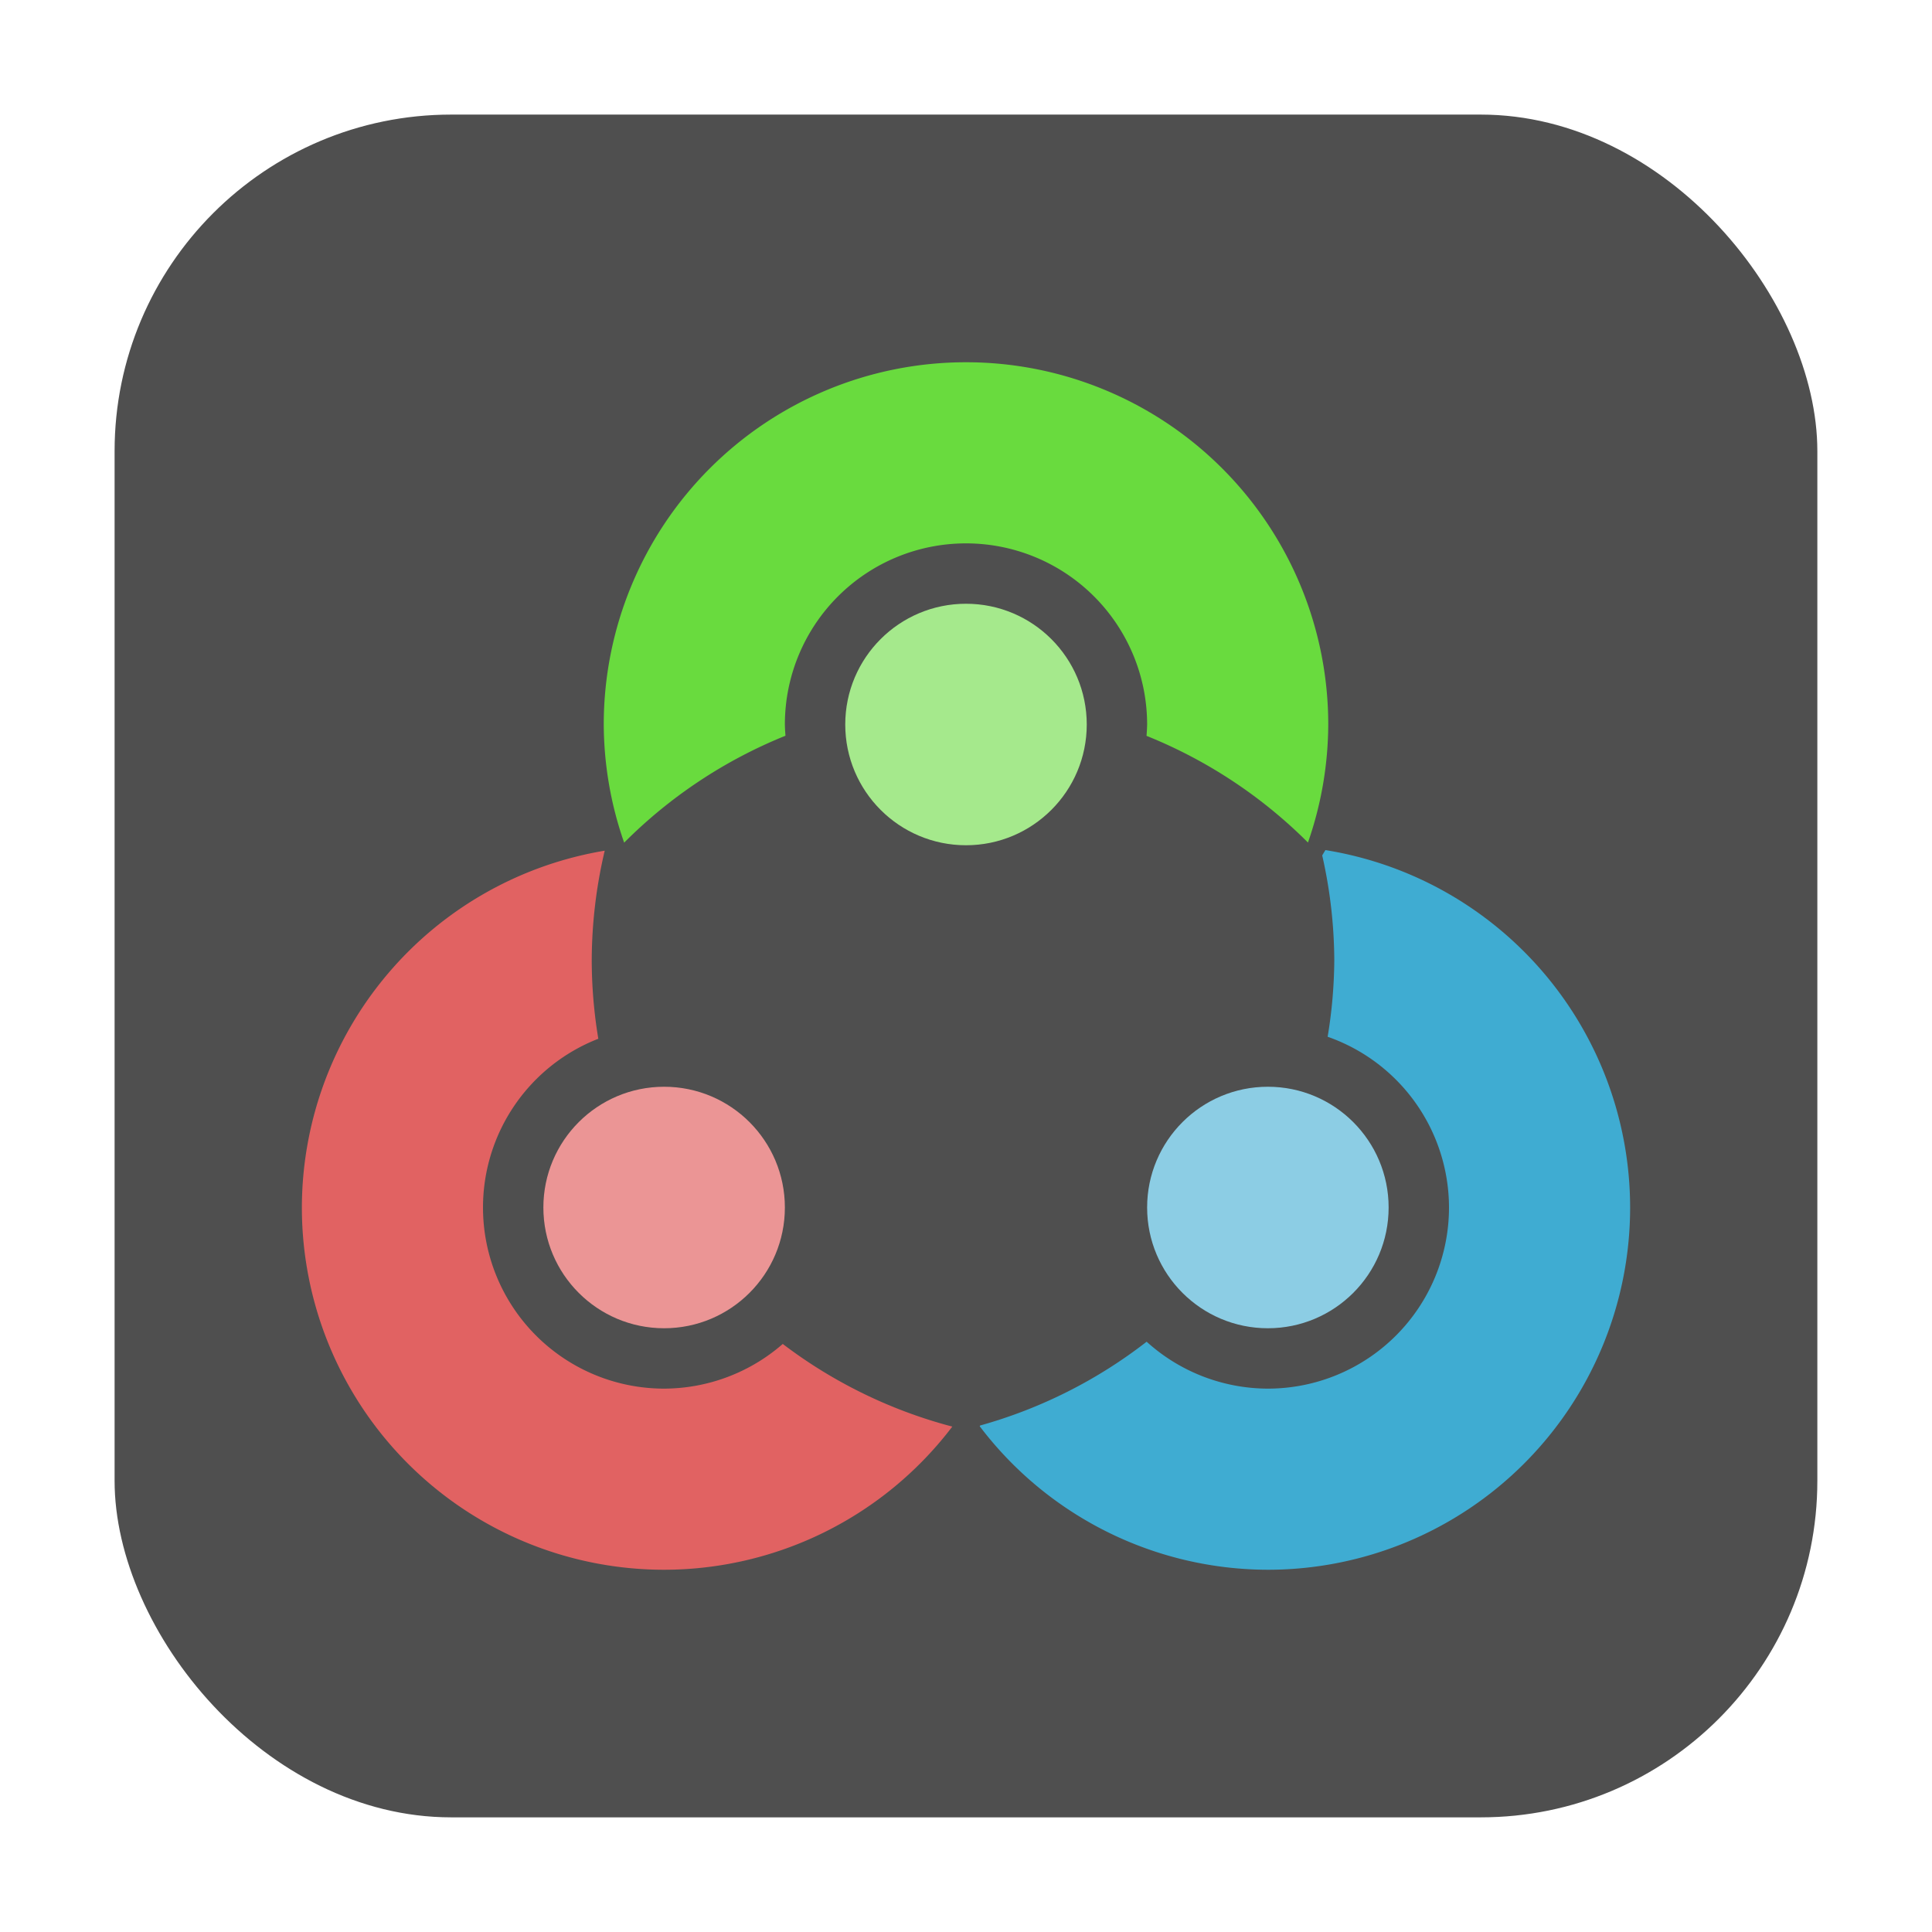 <?xml version="1.0" encoding="UTF-8" standalone="no"?>
<svg
   xmlns:dc="http://purl.org/dc/elements/1.1/"
   xmlns:cc="http://creativecommons.org/ns#"
   xmlns:rdf="http://www.w3.org/1999/02/22-rdf-syntax-ns#"
   xmlns:svg="http://www.w3.org/2000/svg"
   xmlns="http://www.w3.org/2000/svg"
   xmlns:sodipodi="http://sodipodi.sourceforge.net/DTD/sodipodi-0.dtd"
   xmlns:inkscape="http://www.inkscape.org/namespaces/inkscape"
   height="32"
   width="32"
   version="1"
   id="svg34"
   sodipodi:docname="colorhug.svg"
   inkscape:version="0.92.1 r">
  <defs
     id="defs38" />
  <sodipodi:namedview
     pagecolor="#ffffff"
     bordercolor="#666666"
     borderopacity="1"
     objecttolerance="10"
     gridtolerance="10"
     guidetolerance="10"
     inkscape:pageopacity="0"
     inkscape:pageshadow="2"
     inkscape:window-width="640"
     inkscape:window-height="480"
     id="namedview36"
     showgrid="false"
     inkscape:zoom="9.5"
     inkscape:cx="-4.1052632"
     inkscape:cy="16"
     inkscape:current-layer="svg34" />
  <rect
     style="opacity:1;fill:#4f4f4f;fill-opacity:1;fill-rule:evenodd;stroke:none;stroke-width:1.035;stroke-linecap:round;stroke-linejoin:bevel;stroke-miterlimit:4;stroke-dasharray:none;stroke-dashoffset:0;stroke-opacity:1"
     id="rect4497-3"
     width="28.203"
     height="28.203"
     x="1.898"
     y="1.898"
     ry="5.575"
     inkscape:export-filename="/home/ramil/3.png"
     inkscape:export-xdpi="71"
     inkscape:export-ydpi="71" />
  <g
     id="g4593"
     transform="translate(61.158,6.263)">
    <path
       style="fill:#3facd2;fill-opacity:1"
       inkscape:connector-curvature="0"
       id="path22-3"
       d="m -39.205,7.817 -0.053,0.088 a 8,8 0 0 1 0.2,1.732 8,8 0 0 1 -0.11,1.272 3,3 0 0 1 2.01,2.828 3,3 0 0 1 -3,3 3,3 0 0 1 -2.008,-0.777 8,8 0 0 1 -2.758,1.388 l -0.007,0.012 a 6,6 0 0 0 4.773,2.377 6,6 0 0 0 6,-6 6,6 0 0 0 -5.047,-5.92 z" />
    <path
       style="fill:#e16262;fill-opacity:1"
       inkscape:connector-curvature="0"
       id="path24-6"
       d="m -51.142,7.827 a 6,6 0 0 0 -5.016,5.91 6,6 0 0 0 6,6 6,6 0 0 0 4.773,-2.371 8,8 0 0 1 -2.808,-1.369 3,3 0 0 1 -1.965,0.74 3,3 0 0 1 -3,-3 3,3 0 0 1 1.91,-2.795 8,8 0 0 1 -0.109,-1.305 8,8 0 0 1 0.215,-1.81 z" />
    <path
       style="fill:#69db3e;fill-opacity:1"
       inkscape:connector-curvature="0"
       id="path26-7"
       d="m -45.158,-0.263 a 6,6 0 0 0 -6,6 6,6 0 0 0 0.338,1.957 8,8 0 0 1 2.672,-1.771 3,3 0 0 1 -0.01,-0.186 3,3 0 0 1 3,-3 3,3 0 0 1 3,3 3,3 0 0 1 -0.01,0.188 8,8 0 0 1 2.674,1.767 6,6 0 0 0 0.336,-1.955 6,6 0 0 0 -6,-6 z" />
    <circle
       style="fill:#a5e98c"
       id="circle28-5"
       r="2"
       cx="-45.158"
       cy="5.737" />
    <circle
       style="fill:#eb9595"
       id="circle30-3"
       r="2"
       cx="-50.158"
       cy="13.737" />
    <circle
       style="fill:#8ccde4"
       id="circle32-5"
       r="2"
       cx="-40.158"
       cy="13.737" />
  </g>
</svg>
